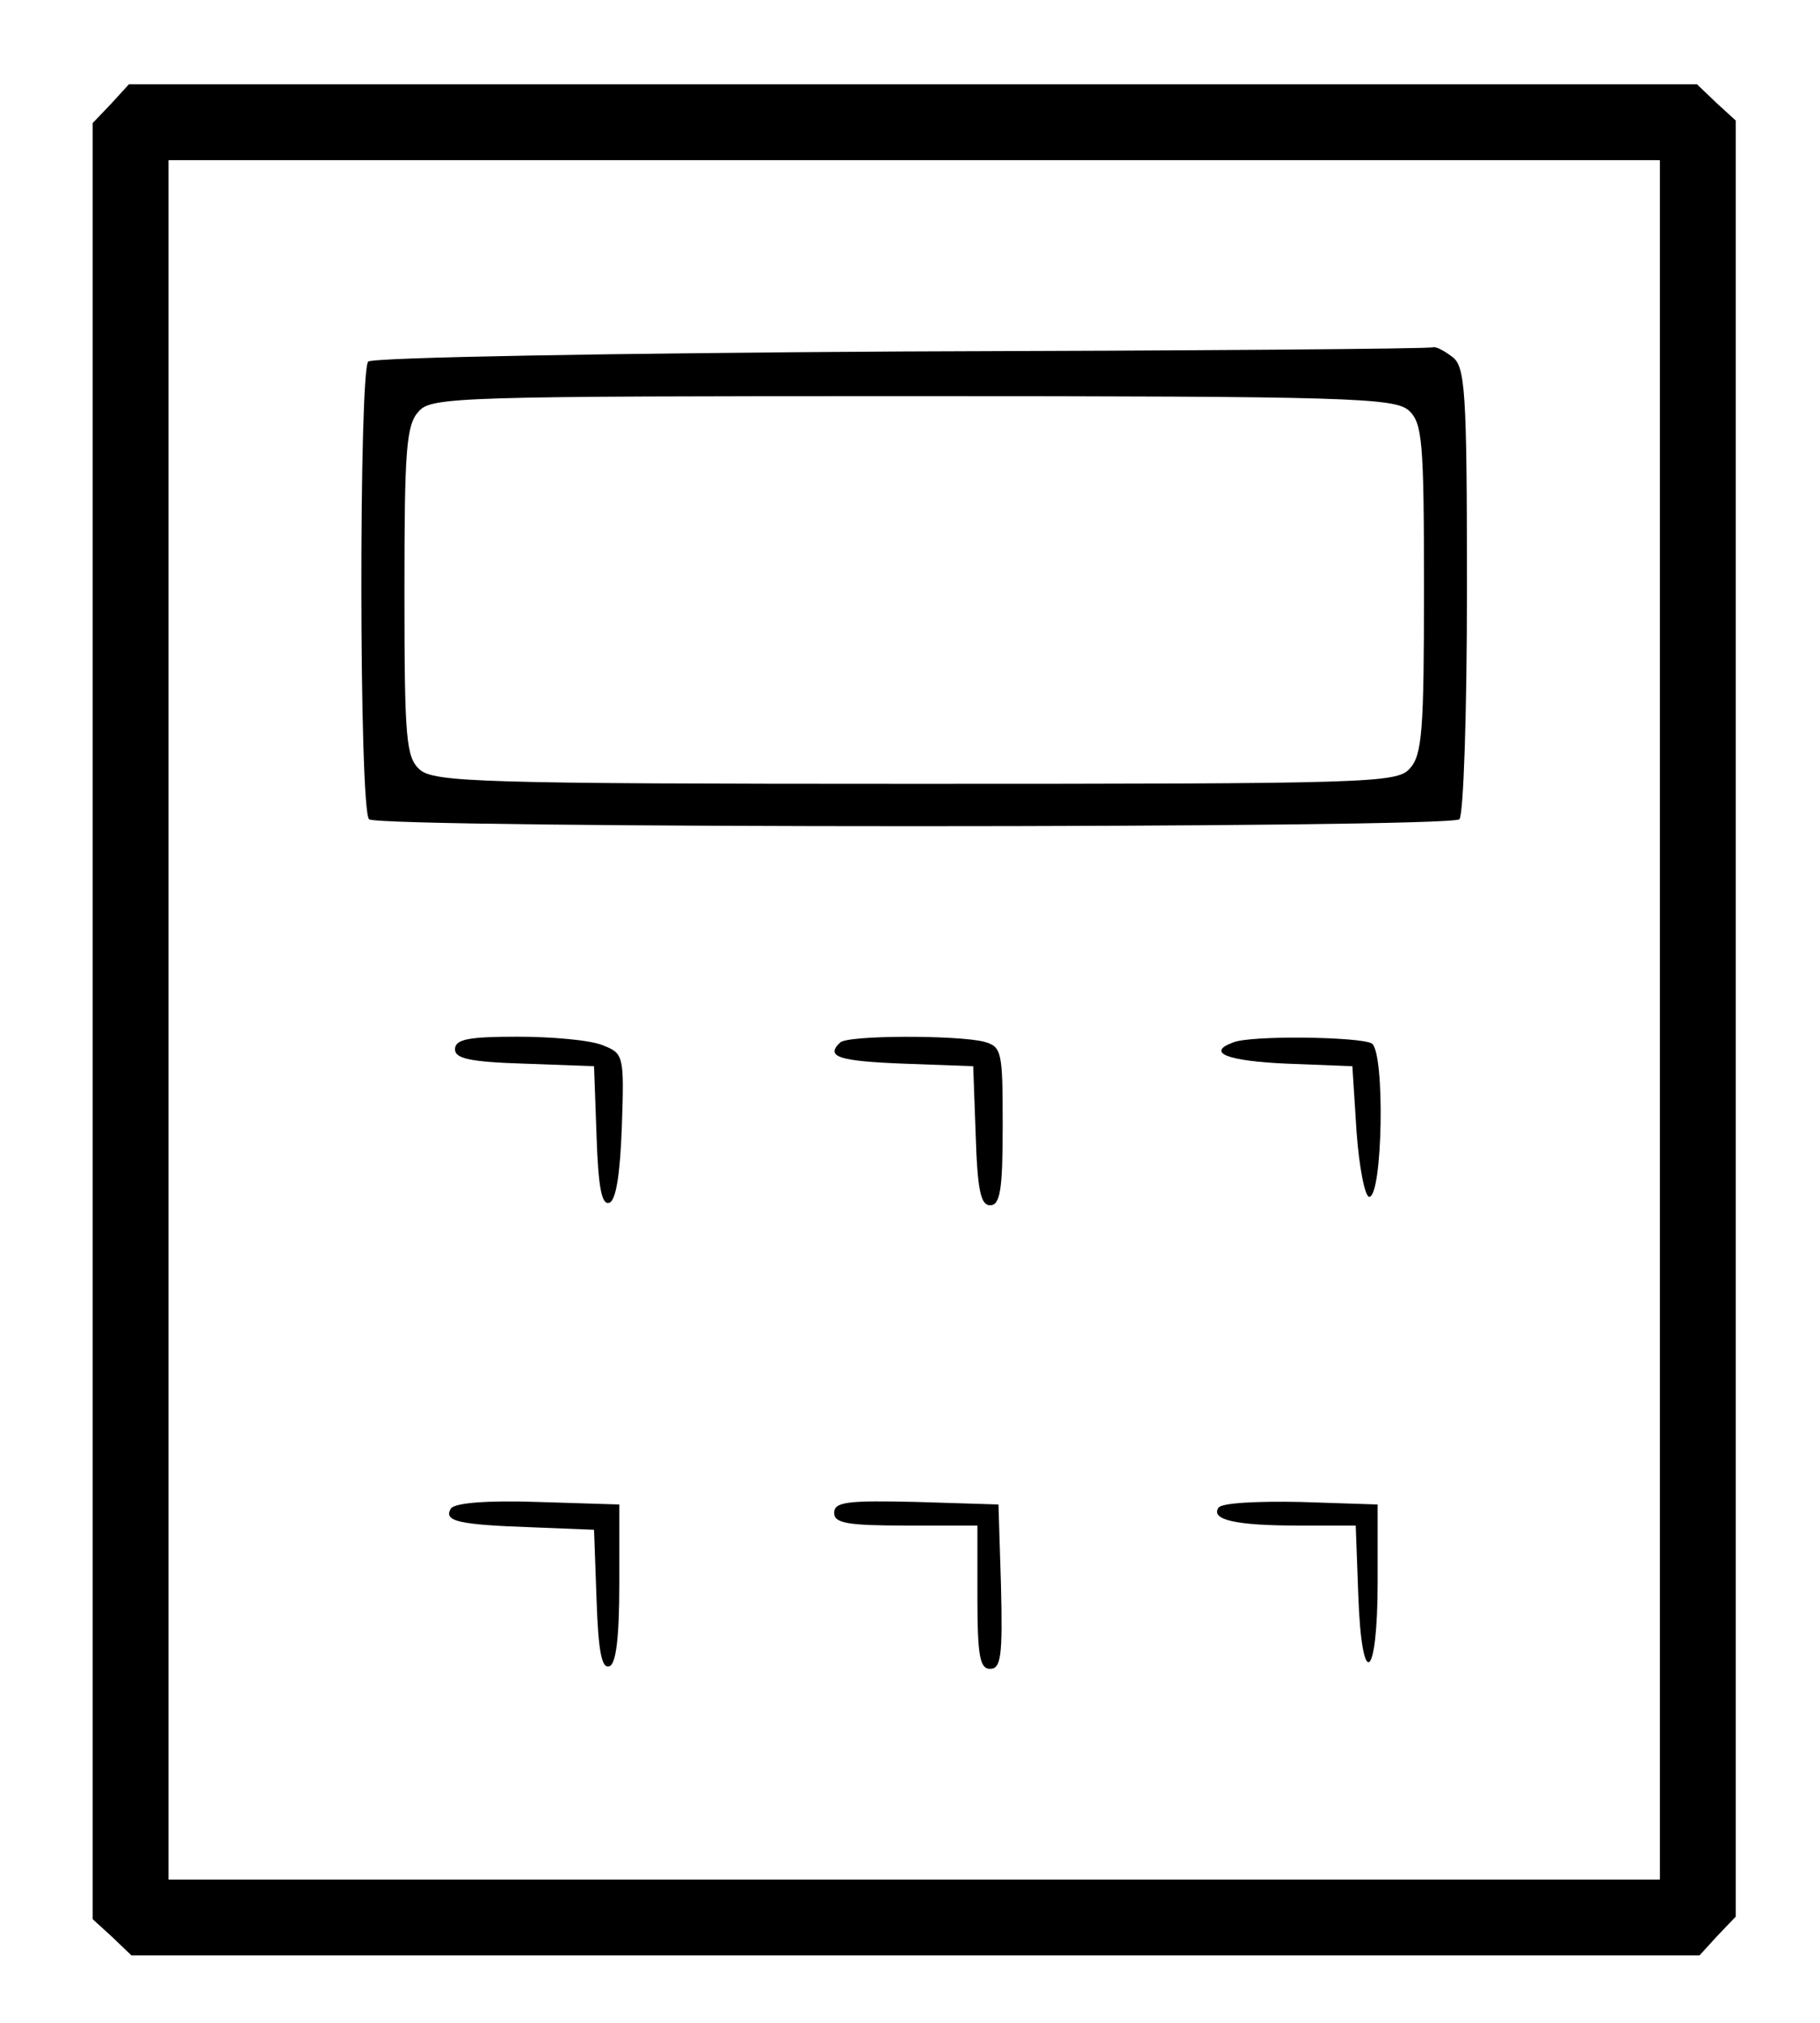 <?xml version="1.0" standalone="no"?>
<!DOCTYPE svg PUBLIC "-//W3C//DTD SVG 20010904//EN"
 "http://www.w3.org/TR/2001/REC-SVG-20010904/DTD/svg10.dtd">
<svg version="1.0" xmlns="http://www.w3.org/2000/svg"
 width="216pt" height="240pt" viewBox="0 0 216 240"
 preserveAspectRatio="xMidYMid meet">
<g transform="translate(0,240) scale(0.1,-0.1)"
  stroke="none">
<path d="M132 2277 l-22 -23 0 -1065 0 -1066 23 -21 23 -22 930 0 931 0 21 23
22 23 0 1065 0 1066 -23 21 -23 22 -930 0 -931 0 -21 -23z m1838 -1087 l0
-1020 -885 0 -885 0 0 1020 0 1020 885 0 885 0 0 -1020z"/>
<path d="M1070 1983 c-343 -2 -628 -7 -633 -12 -11 -11 -11 -531 1 -543 11
-11 1283 -11 1294 0 5 5 9 128 9 273 0 238 -2 265 -18 276 -9 7 -19 12 -22 11
-3 -2 -287 -4 -631 -5z m602 -70 c16 -15 18 -35 18 -211 0 -168 -2 -198 -17
-214 -15 -17 -47 -18 -586 -18 -517 0 -572 2 -589 17 -16 15 -18 35 -18 211 0
168 2 198 17 214 15 17 47 18 586 18 517 0 572 -2 589 -17z"/>
<path d="M540 1155 c0 -11 18 -15 83 -17 l82 -3 3 -83 c2 -60 6 -82 15 -79 8
2 13 34 15 90 3 86 2 87 -23 97 -15 6 -60 10 -101 10 -58 0 -74 -3 -74 -15z"/>
<path d="M997 1163 c-18 -17 -1 -22 76 -25 l82 -3 3 -82 c2 -65 6 -83 17 -83
12 0 15 18 15 94 0 89 -1 94 -22 100 -31 8 -163 8 -171 -1z"/>
<path d="M1463 1163 c-32 -12 -6 -22 65 -25 l77 -3 5 -78 c3 -42 10 -77 15
-77 16 0 19 172 3 182 -14 8 -145 10 -165 1z"/>
<path d="M535 610 c-9 -15 10 -19 95 -22 l75 -3 3 -83 c2 -60 6 -82 15 -79 8
2 12 33 12 98 l0 94 -97 3 c-59 2 -99 -1 -103 -8z"/>
<path d="M990 605 c0 -12 15 -15 85 -15 l85 0 0 -85 c0 -70 3 -85 15 -85 13 0
15 15 13 98 l-3 97 -97 3 c-83 2 -98 0 -98 -13z"/>
<path d="M1446 611 c-9 -14 20 -21 94 -21 l69 0 3 -82 c4 -115 23 -103 23 15
l0 92 -92 3 c-50 1 -94 -1 -97 -7z"/>
</g>
</svg>
